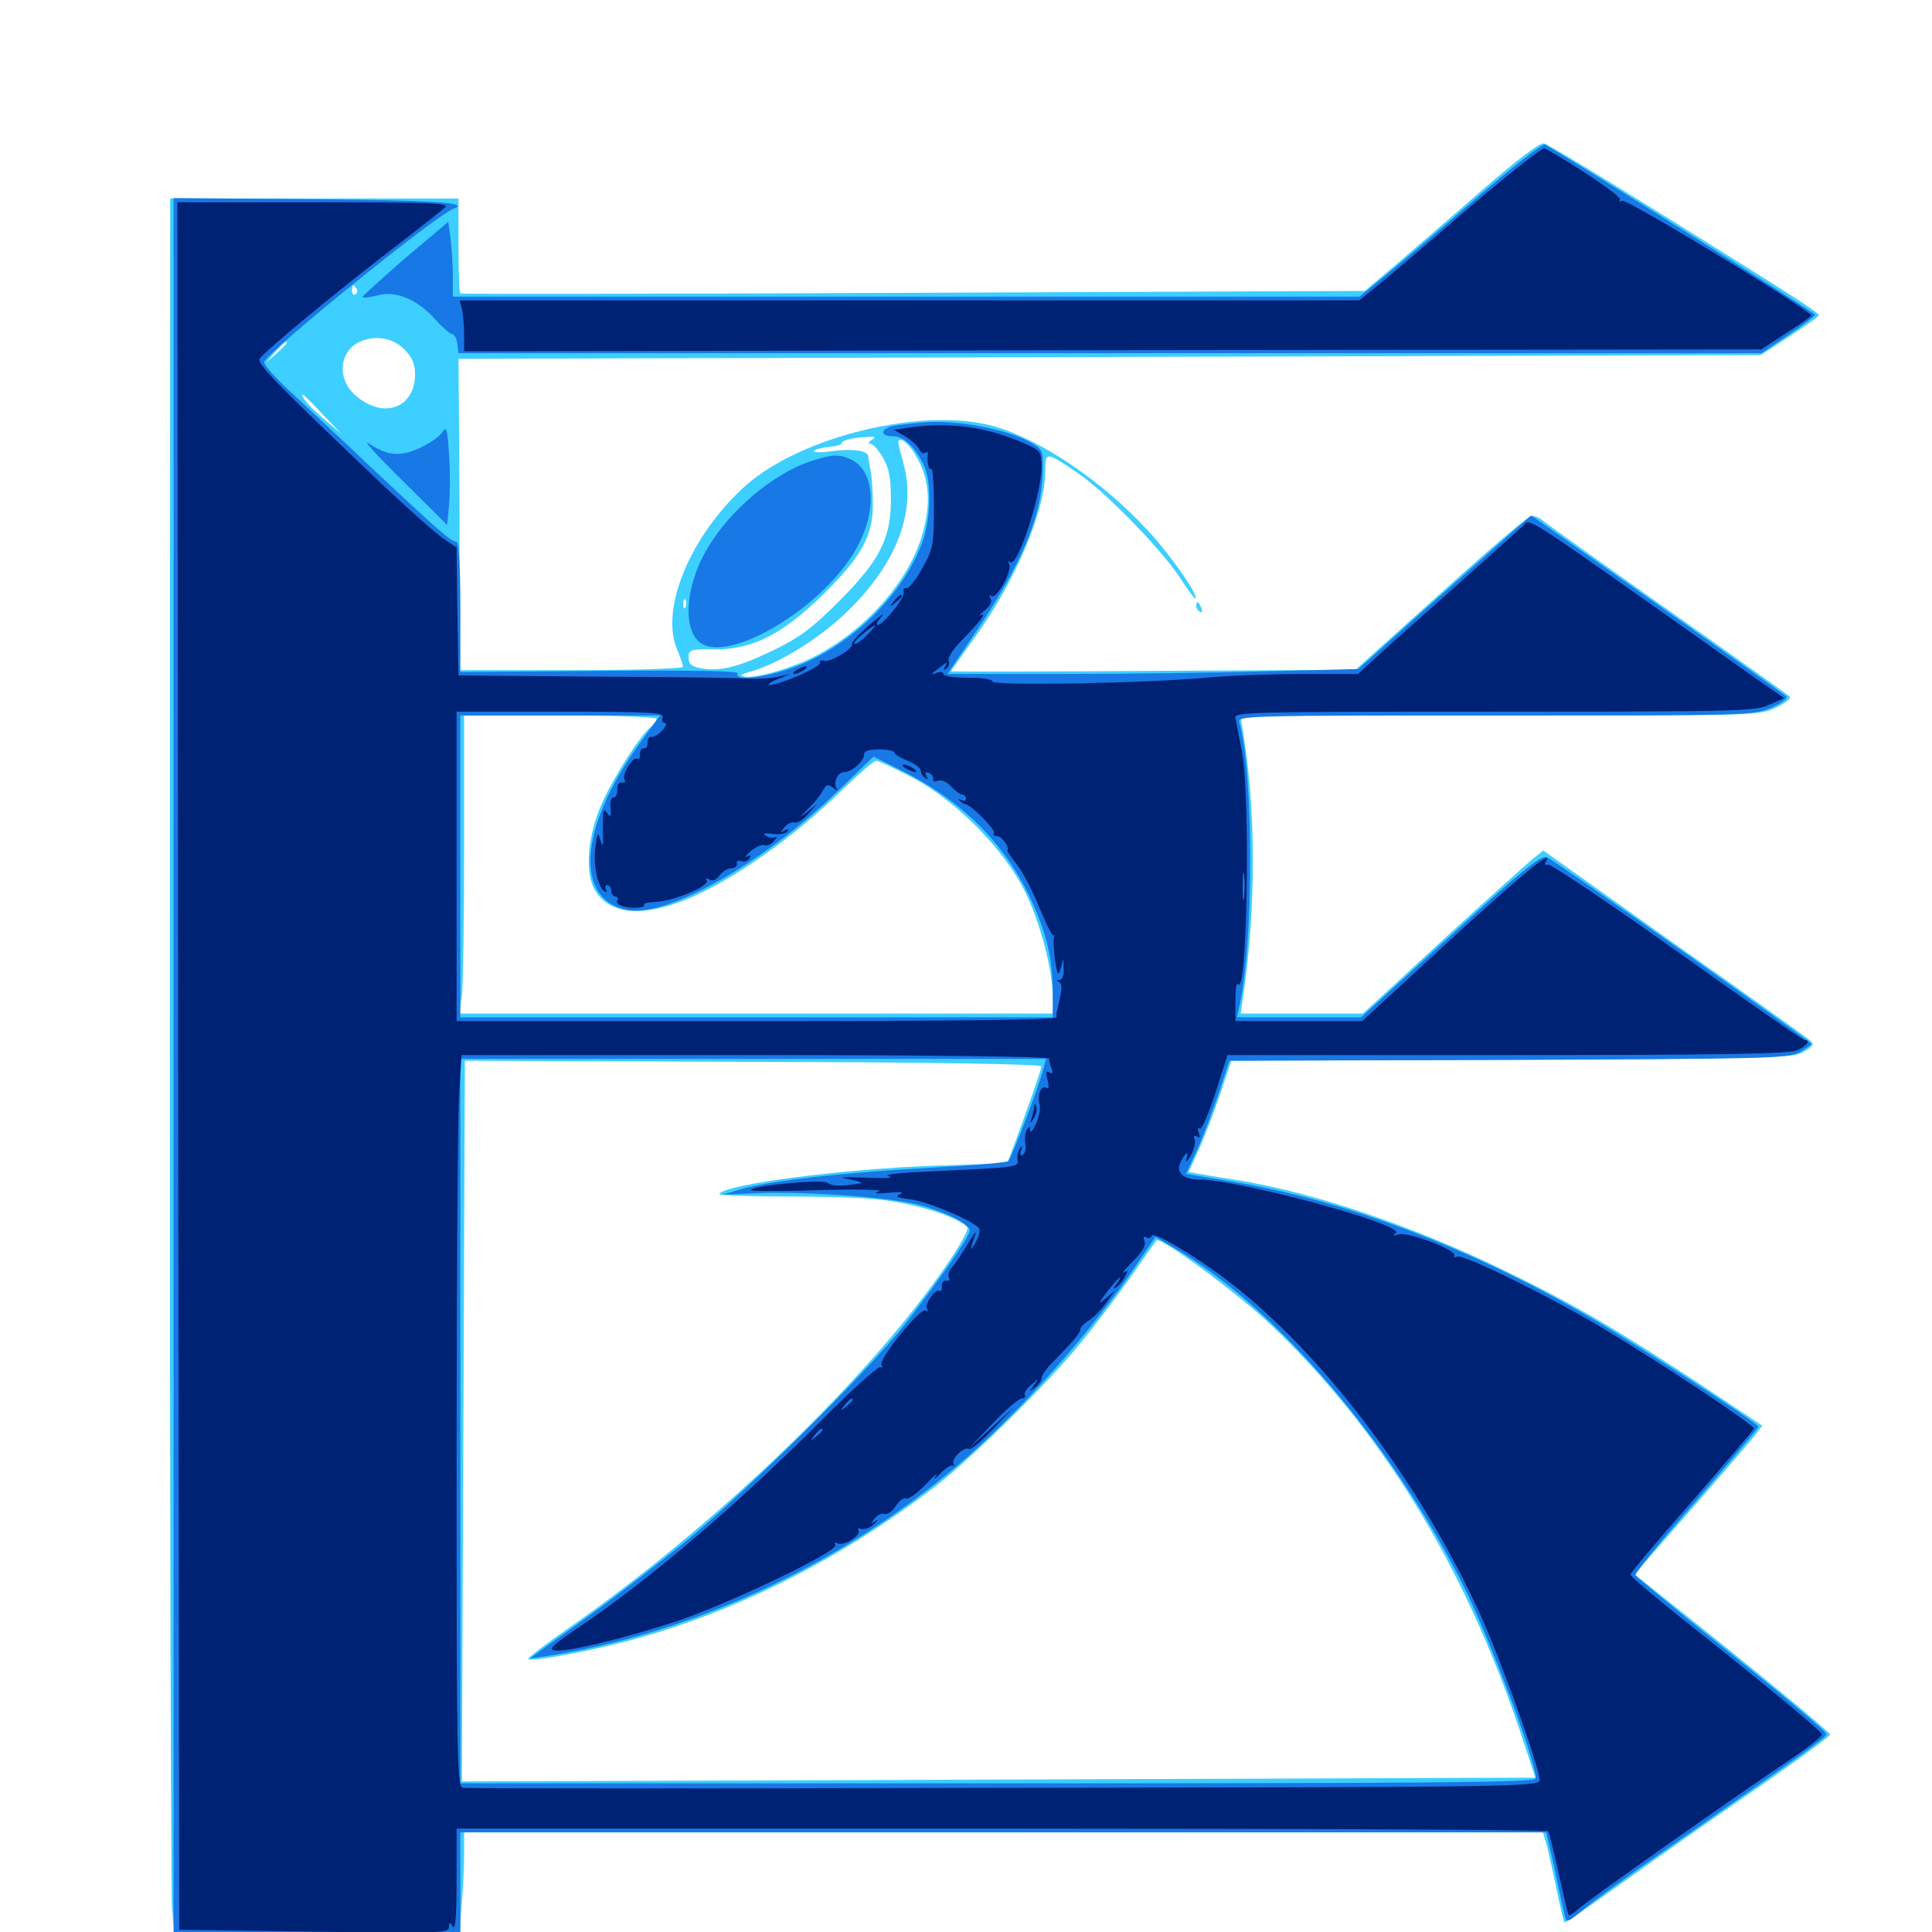 <svg xmlns="http://www.w3.org/2000/svg" viewBox="0 -1000 1000 1000">
	<path fill="#3ccfff" d="M767.578 -901.953C751.953 -888.281 731.836 -871.094 722.852 -863.281L706.445 -849.414L472.852 -848.438C344.336 -847.852 238.867 -847.852 238.281 -848.047C237.695 -848.438 237.305 -859.766 237.305 -873.047V-897.266H162.695H88.086L87.891 -462.5C87.891 -223.438 88.477 -20.898 89.062 -12.305L90.43 3.125H164.062H237.695L238.867 -13.086C239.648 -21.875 240.234 -34.18 240.234 -40.43V-51.562H519.531H798.633L800.781 -44.336C801.758 -40.234 804.102 -29.883 805.859 -21.289C807.617 -12.695 809.375 -5.273 809.766 -4.883C809.961 -4.688 821.094 -12.109 834.375 -21.68C847.656 -31.25 878.32 -52.93 902.93 -69.922C927.344 -86.719 947.266 -101.367 947.266 -102.148C947.266 -103.516 907.422 -136.328 862.891 -171.68L846.094 -185.156L852.148 -192.188C855.664 -196.094 868.945 -211.523 881.836 -226.172C894.727 -241.016 906.836 -255.078 908.789 -257.617L912.109 -262.109L883.398 -281.25C838.086 -311.133 816.016 -324.219 780.273 -341.602C731.641 -365.43 679.102 -383.203 638.672 -389.453C630.664 -390.625 622.07 -392.188 619.727 -392.578L615.234 -393.359L620.312 -404.688C623.242 -410.742 628.125 -423.828 631.445 -433.398L637.305 -450.977L782.617 -451.562C918.359 -452.148 928.32 -452.344 933.789 -455.664C939.062 -458.984 939.258 -459.375 936.133 -462.109C934.18 -463.672 902.539 -486.328 865.625 -512.305L798.828 -559.766L794.141 -556.055C791.602 -554.102 770.508 -535.156 747.461 -514.062L705.469 -475.391H673.828H642.188L643.359 -483.789C650.195 -529.492 650.195 -579.688 643.359 -621.484L641.992 -629.688H776.367C909.961 -629.492 910.742 -629.688 919.336 -633.789C924.023 -636.133 927.344 -638.672 926.367 -639.453C925.586 -640.234 897.07 -660.547 863.281 -684.375C829.492 -708.203 800.195 -729.102 798.438 -730.664C796.68 -732.227 793.945 -733.203 792.383 -732.812C790.625 -732.617 769.531 -714.453 745.508 -692.773L701.562 -653.32L596.875 -652.734C539.258 -652.344 492.188 -652.344 492.188 -652.539C492.188 -652.734 497.461 -660.156 503.906 -669.141C525.586 -699.023 541.016 -735.547 541.016 -756.25C541.016 -766.406 541.406 -766.406 558.203 -754.883C572.266 -745.312 600.586 -716.211 610.352 -701.562C614.453 -695.312 618.164 -690.234 618.555 -690.234C621.484 -690.234 606.055 -712.695 593.945 -725.586C570.703 -750.781 538.867 -772.461 514.648 -779.297C478.516 -789.648 415.039 -774.414 385.938 -748.633C357.617 -723.242 341.602 -685.156 350.391 -664.062C352.148 -659.961 353.516 -655.859 353.516 -654.883C353.516 -653.906 327.539 -653.125 295.703 -653.125H237.891V-685.938C237.891 -703.906 237.891 -740.039 237.695 -766.406L237.305 -814.258L574.414 -815.234L911.328 -816.211L926.367 -825.977C934.57 -831.445 941.406 -836.133 941.406 -836.719C941.406 -838.281 928.516 -846.484 862.695 -887.5C829.492 -908.203 800.977 -925.391 799.219 -925.781C797.07 -926.367 785.156 -917.188 767.578 -901.953ZM184.57 -850.586C185.156 -849.609 184.961 -848.242 183.984 -847.656C183.008 -847.07 182.227 -847.852 182.227 -849.414C182.227 -852.734 182.812 -853.125 184.57 -850.586ZM209.18 -819.336C213.477 -814.844 214.844 -811.719 214.844 -806.055C214.648 -788.477 198.047 -782.812 183.789 -795.508C173.828 -804.492 175.781 -819.336 187.5 -823.633C195.312 -826.562 203.516 -824.805 209.18 -819.336ZM148.438 -822.461C148.438 -822.07 146.094 -819.727 143.164 -816.992L137.695 -812.305L142.383 -817.773C146.875 -822.656 148.438 -824.023 148.438 -822.461ZM166.992 -785.547L176.758 -775.391L167.773 -783.008C160.156 -789.453 154.883 -795.703 156.836 -795.703C157.227 -795.703 161.719 -791.211 166.992 -785.547ZM451.172 -772.266C449.609 -771.289 449.219 -770.312 450.586 -770.312C451.758 -770.312 454.688 -767.188 457.031 -763.086C460.156 -757.617 461.133 -752.93 461.133 -741.406C461.133 -721.094 455.273 -709.766 433.789 -688.281C420.312 -674.805 413.672 -669.922 400.391 -663.477C382.227 -654.688 372.656 -652.344 362.891 -654.102C357.812 -655.078 356.445 -656.25 356.445 -659.766C356.445 -663.672 357.227 -664.062 370.117 -663.867C389.648 -663.867 405.078 -671.68 426.562 -692.773C446.289 -712.305 452.148 -723.242 451.758 -740.039C451.758 -746.484 451.172 -753.906 450.586 -756.641C450 -759.375 449.414 -762.5 449.414 -763.672C449.219 -766.797 441.602 -767.969 429.883 -766.406C424.414 -765.625 420.508 -765.82 421.289 -766.602C422.266 -767.578 425.781 -768.359 429.297 -768.75C432.617 -768.945 435.547 -769.727 435.547 -770.508C435.547 -772.07 441.406 -773.633 449.219 -773.828C453.125 -774.023 453.516 -773.828 451.172 -772.266ZM472.266 -766.992C481.055 -754.102 482.617 -740.234 476.953 -721.875C469.727 -699.023 449.609 -675.781 424.805 -661.914C412.5 -654.883 391.016 -648.438 385.156 -649.805C382.812 -650.391 383.594 -650.977 387.695 -652.148C402.539 -656.055 425 -669.922 439.453 -684.375C464.062 -708.594 474.023 -734.766 467.969 -758.789C464.258 -772.656 464.258 -772.266 466.602 -772.266C467.578 -772.266 470.117 -769.922 472.266 -766.992ZM354.883 -685.938C354.297 -684.375 353.711 -684.961 353.711 -687.109C353.516 -689.258 354.102 -690.43 354.688 -689.648C355.273 -689.062 355.469 -687.305 354.883 -685.938ZM339.844 -627.93C339.844 -626.953 338.477 -625 336.719 -623.633C331.445 -619.336 318.359 -599.023 312.109 -585.352C304.492 -569.336 302.539 -549.609 307.422 -540.234C314.258 -526.953 331.445 -524.805 355.078 -534.375C378.906 -544.141 410.938 -566.602 436.328 -591.602C444.727 -599.609 452.344 -606.25 453.516 -606.25C454.492 -606.25 462.695 -602.539 471.289 -598.047C494.727 -585.938 519.922 -560.352 530.859 -537.891C538.867 -521.094 544.922 -497.656 544.922 -483.203V-475.391H391.406H237.695L239.062 -484.375C239.648 -489.453 240.234 -524.219 240.234 -561.523V-629.688H290.039C317.383 -629.688 339.844 -628.906 339.844 -627.93ZM539.062 -448.047C539.062 -446.484 531.445 -424.805 523.242 -402.93L521.289 -397.852L484.766 -396.68C437.5 -395.117 375.391 -387.109 372.266 -382.031C371.875 -381.25 389.648 -380.664 411.719 -380.664C442.578 -380.469 456.055 -379.688 468.555 -376.953C484.18 -373.828 498.438 -368.164 500.781 -364.453C501.367 -363.477 496.68 -355.078 490.43 -345.898C450.391 -287.305 372.07 -211.719 295.312 -158.008C283.203 -149.609 273.438 -142.188 273.438 -141.406C273.438 -139.648 298.047 -143.945 320.117 -149.414C376.953 -163.672 433.984 -191.992 484.375 -230.859C503.906 -246.094 542.969 -284.57 559.766 -305.469C566.406 -313.477 577.734 -328.516 584.961 -338.672C591.992 -348.828 598.242 -357.617 598.633 -358.008C600.781 -359.961 640.234 -330.859 657.031 -315.039C714.258 -260.938 757.422 -190.625 786.328 -105.273L794.727 -79.883L516.992 -78.906C364.258 -78.32 239.258 -77.93 239.062 -77.93C239.062 -77.93 239.453 -161.914 239.844 -264.453L240.625 -450.977L389.844 -450.391C482.031 -450.195 539.062 -449.219 539.062 -448.047ZM619.141 -686.523C619.141 -685.352 619.922 -683.984 621.094 -683.398C622.266 -682.812 622.461 -683.594 621.875 -685.156C620.508 -688.672 619.141 -689.258 619.141 -686.523Z"/>
	<path fill="#1878e5" d="M763.477 -896.875C744.727 -880.664 723.633 -862.695 716.602 -857.031L703.711 -846.484H468.945H234.375V-857.031C234.375 -862.695 233.789 -871.484 233.203 -876.367L232.031 -885.156L209.766 -866.406C197.656 -855.859 187.695 -846.875 187.695 -846.289C187.5 -845.703 191.016 -845.898 195.117 -847.07C204.883 -849.805 216.016 -845.117 225.586 -834.375C229.297 -830.273 233.203 -826.953 234.18 -826.953C235.156 -826.953 236.328 -824.805 236.719 -822.07L237.305 -817.188H574.609H911.719L925.586 -826.562C933.203 -831.641 939.258 -836.328 939.453 -837.109C939.453 -838.086 815.82 -916.016 799.609 -925.195C798.438 -925.781 782.227 -913.086 763.477 -896.875ZM89.844 -448.047V1.172H159.766C198.047 1.172 231.445 1.758 233.984 2.344L238.281 3.516V-24.023V-51.562H519.336H800.391L804.688 -32.617C806.836 -22.07 809.18 -11.523 809.766 -8.984C810.742 -4.492 810.938 -4.492 819.922 -11.914C825 -16.211 843.555 -29.688 861.328 -41.992C936.523 -94.531 945.312 -100.781 945.312 -102.344C945.312 -103.906 926.367 -119.727 876.367 -159.766C860.547 -172.656 847.07 -183.789 846.484 -184.57C845.898 -185.547 860.156 -202.93 877.93 -223.242C895.703 -243.75 910.156 -260.938 910.156 -261.523C910.156 -263.281 845.117 -305.469 821.289 -319.141C760.156 -354.492 695.898 -378.711 638.477 -388.281L613.867 -392.383L619.727 -405.078C622.852 -412.109 627.734 -425.195 630.859 -434.375L636.328 -450.977L780.469 -451.367C913.086 -451.953 925.391 -452.148 931.25 -455.273C934.57 -457.227 937.5 -459.18 937.5 -459.766C937.305 -460.938 805.859 -553.906 800.781 -556.25C797.852 -557.617 789.258 -550.781 750.781 -515.625L704.492 -473.438H672.461H640.234L641.211 -477.93C649.023 -509.766 649.023 -600.391 641.406 -626.367C640.43 -629.492 647.656 -629.688 774.023 -629.688C905.469 -629.688 907.812 -629.688 916.992 -633.789C922.07 -635.938 925.391 -638.672 924.609 -639.453C923.633 -640.43 893.555 -661.914 857.617 -687.305L792.578 -733.203L780.469 -722.656C774.023 -716.992 753.906 -699.023 735.742 -683.008L703.125 -653.711L655.859 -652.539C629.883 -651.758 582.031 -651.172 549.609 -651.172H490.43L504.883 -672.656C528.516 -707.617 539.062 -732.422 539.648 -754.883C540.039 -766.602 539.844 -767.188 533.984 -770.703C522.266 -777.539 496.68 -782.617 479.492 -781.445C470.898 -780.859 462.305 -779.688 460.547 -779.102C455.469 -777.148 456.25 -774.219 461.914 -774.219C467.578 -774.219 472.852 -769.531 477.734 -760.156C482.422 -751.367 482.031 -731.25 476.953 -718.164C466.016 -689.648 436.523 -662.305 406.445 -653.125C392.969 -648.828 379.883 -647.852 381.836 -651.367C382.812 -652.734 361.328 -653.125 310.742 -652.734L238.281 -652.148V-685.938C238.281 -706.836 237.5 -719.531 236.328 -719.531C233.594 -719.531 227.734 -724.609 192.578 -757.617C175.586 -773.828 155.859 -791.992 149.023 -798.438C142.383 -804.688 136.719 -810.938 136.719 -812.5C136.719 -816.602 225.586 -888.672 234.766 -891.992C243.75 -895.117 225.391 -896.289 161.914 -896.875L89.844 -897.461ZM330.664 -614.648C300 -571.875 297.07 -535.156 324.023 -529.102C344.531 -524.609 394.531 -552.734 434.18 -591.016L452.148 -608.398L467.773 -600.586C498.047 -585.352 520.312 -562.891 533.398 -534.961C541.797 -516.797 544.922 -503.516 544.922 -486.133V-473.438H391.602H238.281V-551.562V-629.688H290.039H341.602ZM540.039 -446.68C538.086 -438.477 523.633 -400.586 521.875 -399.023C521.094 -398.242 502.539 -396.68 480.469 -395.508C436.719 -393.164 399.023 -388.867 383.789 -384.57L374.023 -381.641L391.602 -382.422C415.625 -383.398 458.398 -380.469 474.023 -376.758C487.891 -373.438 501.953 -366.602 501.953 -363.086C501.953 -359.961 484.766 -335.352 467.383 -313.281C447.656 -288.672 388.086 -229.688 355.859 -202.93C341.406 -191.211 319.531 -174.219 307.031 -165.234C294.531 -156.25 282.031 -147.266 279.297 -145.312L274.414 -141.602L281.25 -142.578C357.031 -153.906 434.375 -189.648 495.312 -241.211C527.539 -268.555 565.43 -311.133 589.258 -346.875L598.047 -359.766L608.008 -353.906C660.156 -323.633 719.727 -253.906 756.836 -180.469C770.898 -152.539 794.922 -88.867 794.922 -79.492C794.922 -77.344 742.578 -76.953 516.602 -76.953H238.281V-264.453V-451.953H389.844H541.406ZM229.102 -776.562C227.93 -774.414 222.852 -770.703 217.773 -768.359C207.617 -763.477 200.586 -763.867 190.82 -770.508C187.305 -772.852 195.117 -764.258 208.008 -751.562L231.445 -728.32L232.422 -738.672C233.008 -744.336 233.008 -756.055 232.422 -764.648C231.641 -777.734 231.055 -779.492 229.102 -776.562ZM420.508 -761.523C400.781 -755.469 377.148 -735.547 365.625 -715.234C354.102 -695.312 353.32 -672.07 363.672 -666.602C380.078 -657.812 426.562 -686.523 442.969 -715.625C454.297 -735.352 452.93 -756.445 440.234 -762.305C434.18 -765.039 430.859 -764.844 420.508 -761.523Z"/>
	<path fill="#002274" d="M758.398 -890.82C736.914 -872.266 715.82 -854.297 711.328 -850.781L703.516 -844.531H470.703H237.891L239.062 -840.234C239.648 -837.695 240.234 -831.836 240.234 -826.953V-818.164L575.781 -818.75L911.523 -819.141L924.414 -827.539C931.641 -832.031 937.5 -836.133 937.5 -836.719C937.5 -839.258 841.602 -897.461 839.648 -896.094C838.281 -895.312 837.891 -895.508 838.477 -896.68C839.453 -898.242 817.578 -913.086 799.609 -923.242C798.438 -923.828 779.883 -909.18 758.398 -890.82ZM92.188 -448.242L92.773 -1.172L162.695 -0.195C226.562 0.781 232.422 0.586 232.422 -2.539C232.422 -5.273 232.812 -5.273 234.375 -2.734C235.742 -0.781 236.328 -8.594 236.328 -26.758V-53.516H518.359C673.633 -53.516 800.977 -52.93 801.367 -52.148C801.953 -51.172 804.297 -41.406 806.836 -30.078C809.375 -18.75 811.523 -9.18 811.914 -8.789C812.305 -8.203 814.453 -9.766 816.992 -11.914C821.484 -16.211 894.922 -67.969 925.391 -88.477C935.352 -95.117 943.359 -101.367 942.969 -102.344C942.383 -104.297 916.406 -125.781 873.438 -159.961C857.227 -172.852 843.945 -183.984 843.945 -184.961C843.75 -185.742 858.008 -202.734 875.586 -222.656C892.969 -242.578 907.422 -259.57 907.812 -260.547C908.398 -262.109 862.109 -292.969 830.273 -312.109C804.297 -327.93 757.812 -350.781 754.492 -349.609C752.93 -349.023 752.148 -349.219 752.734 -350.195C754.492 -352.734 728.906 -362.5 724.023 -361.133C720.898 -360.156 720.508 -360.352 722.461 -361.719C728.32 -365.82 641.406 -389.453 620.508 -389.453C612.109 -389.453 608.203 -393.359 611.328 -399.023C613.867 -404.102 615.43 -404.297 614.062 -399.805C613.477 -397.852 614.453 -398.828 616.211 -401.758C617.969 -404.883 618.945 -408.594 618.359 -410.156C617.578 -412.109 617.969 -412.5 619.531 -411.719C621.094 -410.742 621.289 -411.328 620.508 -413.672C619.727 -415.625 619.922 -416.602 621.094 -415.82C622.07 -415.234 625.586 -423.633 629.102 -434.375L635.352 -453.906H780.078C891.992 -453.906 926.172 -454.492 930.273 -456.445C935.352 -458.594 937.305 -461.719 933.984 -461.719C933.008 -461.719 903.32 -482.422 867.969 -507.617C832.617 -532.812 802.539 -552.93 801.172 -552.539C799.609 -551.953 799.219 -552.539 800 -553.711C804.883 -561.523 789.453 -549.023 750.195 -513.086L705.078 -471.484H672.266H639.453V-482.227C639.453 -488.086 640.039 -491.797 640.82 -490.625C645.508 -483.008 647.266 -584.961 642.969 -610.156C641.406 -618.164 639.844 -626.367 639.453 -628.32C638.477 -631.445 645.703 -631.641 773.047 -631.641C898.242 -631.641 908.398 -631.836 915.625 -635.156L923.438 -638.672L909.375 -648.438C782.422 -738.281 792.578 -731.641 788.281 -727.734C785.938 -725.586 770.117 -711.523 752.93 -696.094C735.742 -680.859 717.383 -664.453 712.305 -659.766L702.93 -651.172H675C659.766 -651.172 638.086 -650.391 626.758 -649.414C594.141 -646.289 513.672 -644.922 513.672 -647.266C513.672 -648.438 508.398 -649.219 500.977 -649.219C493.945 -649.219 488.281 -650 488.281 -651.172C488.281 -652.148 486.719 -652.539 484.961 -651.758C481.25 -650.391 481.445 -650.781 487.109 -655.078C490.234 -657.422 490.625 -657.422 489.258 -655.273C488.281 -653.516 488.477 -652.93 489.844 -653.906C491.016 -654.688 491.602 -656.445 491.016 -657.812C490.43 -659.375 492.969 -663.477 496.484 -667.188C506.836 -677.734 511.133 -683.203 507.812 -681.641C506.25 -680.859 507.031 -681.836 509.57 -683.984C512.5 -686.328 513.672 -688.672 512.695 -690.234C511.719 -691.992 511.914 -692.383 513.281 -691.406C516.016 -689.844 524.219 -705.078 522.266 -708.203C521.484 -709.375 521.68 -709.766 523.047 -708.984C526.758 -706.641 539.062 -744.141 539.062 -758.008C539.062 -766.211 538.672 -766.797 530.664 -770.312C511.133 -778.906 492.383 -781.641 471.875 -778.906L462.695 -777.539L468.75 -774.023C472.07 -771.875 475.195 -768.945 475.781 -767.383C476.562 -765.82 477.734 -765.039 478.711 -765.625C479.688 -766.211 480.469 -766.016 480.273 -765.039C479.688 -761.133 480.664 -756.445 482.031 -757.227C482.812 -757.812 483.398 -748.828 483.398 -737.5C483.398 -717.773 483.008 -716.016 477.344 -705.859C474.219 -700 470.508 -695.312 469.141 -695.508C467.969 -695.898 467.383 -694.922 467.773 -693.555C468.75 -691.016 457.227 -676.562 454.297 -676.562C453.32 -676.562 454.102 -678.516 456.25 -680.859C458.203 -683.203 455.664 -681.445 450.195 -676.758C444.922 -672.07 440.625 -667.578 441.016 -666.602C441.602 -664.062 429.297 -656.836 426.367 -658.008C425 -658.398 424.023 -657.812 424.414 -656.836C424.805 -654.688 403.711 -645.508 398.438 -645.508C396.875 -645.508 398.633 -646.875 402.344 -648.438L409.18 -651.172L402.344 -649.609C398.633 -648.828 390.625 -648.438 384.766 -648.828C378.906 -649.219 343.359 -649.609 305.664 -649.805L237.305 -650.391L236.719 -683.398L236.328 -716.602L229.102 -721.484C225.195 -724.219 210.938 -736.914 197.461 -749.609C145.703 -798.828 132.812 -811.719 134.375 -814.258C136.328 -817.578 168.945 -844.727 200.195 -868.945C215.234 -880.469 228.906 -891.211 230.469 -892.773C232.812 -894.922 221.875 -895.312 162.5 -895.312H91.797ZM100.977 -892.188C101.758 -892.773 100.586 -893.359 98.438 -893.164C96.289 -893.164 95.703 -892.578 97.266 -891.992C98.633 -891.406 100.391 -891.602 100.977 -892.188ZM449.219 -671.68C446.68 -668.945 443.75 -666.797 442.578 -666.797C441.406 -666.797 443.164 -668.945 446.289 -671.68C453.906 -677.734 455.078 -677.93 449.219 -671.68ZM342.969 -628.711C342.383 -627.148 342.969 -625.781 344.141 -625.781C345.312 -625.781 344.727 -624.023 342.773 -621.875C341.016 -619.922 338.477 -618.359 337.109 -618.555C335.938 -618.75 335.156 -617.383 335.156 -615.625C335.352 -613.672 334.57 -612.5 333.203 -612.695C332.031 -612.891 331.25 -611.523 331.25 -609.766C331.445 -607.812 330.859 -606.836 329.883 -607.227C327.734 -608.789 321.68 -599.023 323.242 -596.484C324.023 -595.312 323.438 -594.727 321.875 -594.922C320.312 -595.312 319.336 -593.75 319.531 -591.211C319.531 -588.867 318.75 -587.109 317.578 -587.305C316.406 -587.5 315.625 -585.156 316.016 -581.836C316.406 -577.344 316.016 -576.758 314.453 -578.906C312.109 -582.422 311.914 -580.859 312.109 -568.164C312.305 -561.719 312.109 -561.133 310.742 -565.234C309.57 -569.531 309.18 -569.141 308.203 -561.719C306.836 -552.734 309.375 -540.82 312.891 -538.672C314.258 -537.891 314.453 -538.086 313.672 -539.453C312.891 -540.82 313.281 -541.797 314.258 -541.797C315.43 -541.797 316.406 -540.43 316.406 -538.867C316.406 -537.305 317.383 -535.938 318.555 -535.938C319.531 -535.938 320.117 -535.156 319.531 -534.18C318.945 -533.203 319.727 -531.836 321.484 -531.25C325.781 -529.492 334.375 -529.883 333.398 -531.641C332.812 -532.422 335.547 -533.008 339.453 -533.203C348.242 -533.398 367.578 -541.406 365.82 -544.336C365.039 -545.508 365.625 -545.703 367.188 -544.727C368.75 -543.75 370.703 -544.531 372.461 -546.875C373.828 -548.828 376.562 -550.586 378.516 -550.586C380.273 -550.586 381.641 -551.562 381.445 -552.93C381.055 -554.297 382.031 -554.883 383.594 -554.297C385.156 -553.711 386.914 -554.297 387.891 -555.664C388.867 -557.227 388.477 -557.617 386.523 -556.641C384.961 -555.859 385.938 -557.031 388.477 -559.375C391.016 -561.523 394.336 -563.086 395.703 -562.5C397.07 -561.914 399.219 -563.086 400.781 -564.844C402.148 -566.406 402.344 -567.383 401.367 -566.797C400.195 -566.016 398.047 -566.211 396.484 -567.383C394.336 -568.555 395.508 -568.945 400 -568.359C403.516 -567.969 406.836 -568.555 407.617 -569.727C408.398 -570.898 407.812 -571.094 406.055 -570.117C403.711 -568.555 403.711 -568.945 406.055 -571.875C407.617 -573.633 409.961 -574.805 411.328 -574.219C412.5 -573.828 415.625 -575.586 418.164 -578.516L422.852 -583.789L417.969 -579.883C413.281 -576.367 413.281 -576.367 418.164 -581.25C421.094 -583.984 424.609 -588.281 425.781 -590.625C427.734 -594.141 428.516 -594.336 431.25 -592.188C433.008 -590.625 433.789 -590.625 433.008 -591.992C431.055 -595.117 433.594 -600.391 437.109 -600.391C441.016 -600.391 447.266 -606.055 447.266 -609.57C447.266 -611.328 449.805 -612.109 455.078 -612.109C459.375 -612.109 462.891 -611.328 462.891 -610.547C462.891 -609.57 466.016 -607.812 469.727 -606.25C473.438 -604.688 476.562 -602.539 476.562 -601.172C476.562 -599.805 477.539 -598.047 478.906 -597.266C480.273 -596.289 480.469 -596.68 479.492 -598.438C478.516 -600 478.906 -600.586 480.664 -600C482.227 -599.414 483.203 -598.047 483.008 -596.875C482.617 -595.703 483.789 -595.117 485.547 -595.898C487.305 -596.484 490.234 -595.312 492.383 -592.773C494.531 -590.625 497.07 -588.672 498.047 -588.672C499.219 -588.672 500 -587.695 500 -586.523C500 -585.547 498.828 -585.156 497.656 -585.938C496.094 -586.719 495.703 -586.523 496.68 -585.547C497.656 -584.57 499.023 -583.789 499.609 -583.789C502.344 -583.789 515.43 -570.508 514.453 -568.945C513.867 -567.969 514.648 -567.188 516.211 -567.188C518.555 -567.188 522.461 -561.719 521.484 -559.766C521.289 -559.375 523.633 -555.859 526.758 -551.953C529.688 -548.047 534.961 -537.891 538.281 -529.492C541.797 -521.094 544.922 -514.844 545.312 -515.82C545.898 -516.602 545.898 -516.211 545.508 -514.648C545.117 -513.086 545.508 -507.812 546.094 -502.93C547.461 -495.117 547.656 -494.531 549.023 -498.828L550.391 -503.711L550.586 -498.438C550.781 -495.312 549.805 -492.969 548.438 -492.773C546.68 -492.773 546.68 -492.383 548.047 -491.797C549.609 -491.211 549.805 -488.477 548.633 -483.594C547.852 -479.688 547.07 -476.172 546.875 -475.977V-473.438C546.875 -472.07 493.75 -471.484 391.602 -471.484H236.328V-551.562V-631.641H290.234C337.305 -631.641 343.945 -631.25 342.969 -628.711ZM453.125 -616.016C453.125 -618.359 452.93 -618.359 449.219 -616.016C446.68 -614.453 446.875 -614.062 449.805 -614.062C451.562 -614.062 453.125 -615.039 453.125 -616.016ZM643.945 -557.031C644.531 -558.398 644.336 -560.156 643.75 -560.742C643.164 -561.523 642.578 -560.352 642.773 -558.203C642.773 -556.055 643.359 -555.469 643.945 -557.031ZM643.945 -535.547C643.555 -532.031 643.164 -534.375 643.164 -540.82C643.164 -547.266 643.555 -550.195 643.945 -547.266C644.336 -544.336 644.336 -539.062 643.945 -535.547ZM815.82 -456.641C816.602 -457.227 815.43 -457.812 813.281 -457.617C811.133 -457.617 810.547 -457.031 812.109 -456.445C813.477 -455.859 815.234 -456.055 815.82 -456.641ZM832.617 -456.445C834.961 -456.836 833.008 -457.227 828.125 -457.227C823.242 -457.227 821.289 -456.836 823.828 -456.445C826.172 -456.055 830.078 -456.055 832.617 -456.445ZM542.969 -452.148C542.969 -451.172 543.555 -448.828 544.336 -446.875C545.117 -444.531 544.922 -443.945 543.164 -444.922C541.406 -446.094 541.211 -444.922 542.188 -441.016C543.164 -437.5 542.773 -436.133 541.602 -436.914C538.867 -438.672 536.719 -433.008 538.086 -428.516C538.672 -426.758 537.891 -422.266 536.328 -418.555C534.57 -414.844 533.398 -413.281 533.203 -414.844C533.203 -417.188 532.812 -417.188 531.445 -415.234C530.664 -413.867 530.273 -410.547 530.664 -408.203C531.25 -405.664 530.664 -402.93 529.492 -402.344C528.125 -401.367 527.734 -402.344 528.516 -404.492C529.297 -407.227 529.297 -407.422 527.734 -405.273C526.758 -403.906 526.367 -401.172 526.758 -399.219C527.539 -396.094 524.609 -395.703 490.82 -394.141C467.383 -393.164 456.25 -392.188 459.961 -391.211C463.477 -390.234 458.594 -390.039 448.242 -390.43C435.547 -390.82 433.203 -390.625 439.453 -389.648C444.336 -388.672 446.875 -387.891 445.312 -387.5C435.938 -385.938 430.664 -385.938 428.516 -387.695C425.977 -389.844 388.672 -386.328 388.672 -383.984C388.672 -383.398 404.688 -383.398 424.414 -383.984C443.945 -384.57 457.812 -384.18 455.078 -383.398C451.758 -382.227 453.32 -382.031 459.961 -382.617C466.016 -383.203 468.359 -383.008 465.82 -381.836C462.891 -380.664 464.258 -380.078 471.875 -379.102C481.25 -377.734 504.492 -367.773 506.836 -364.062C507.422 -363.086 506.641 -359.766 504.883 -356.836C501.758 -351.562 501.758 -352.344 504.883 -361.133C505.664 -363.281 503.906 -361.133 500.977 -356.25C498.047 -351.367 494.531 -345.898 492.773 -344.141C491.211 -342.383 490.43 -339.844 491.211 -338.672C491.797 -337.5 491.406 -336.914 489.844 -337.109C488.477 -337.5 487.5 -336.133 487.5 -334.375C487.695 -332.422 487.109 -331.25 486.328 -331.836C483.984 -333.203 478.32 -324.805 479.883 -322.461C480.469 -321.289 480.273 -321.094 479.102 -321.68C476.367 -323.438 454.492 -296.289 456.25 -293.359C457.031 -292.188 456.836 -291.797 455.664 -292.383C454.688 -292.969 441.992 -281.641 427.539 -267.188C383.984 -223.242 337.109 -183.008 300 -158.008C285.547 -148.242 283.594 -146.289 287.305 -145.703C293.555 -144.922 320.898 -151.367 348.047 -160.156C375 -168.75 434.375 -197.07 432.422 -200.391C431.641 -201.758 431.836 -201.953 433.398 -201.172C436.328 -199.414 445.898 -205.273 444.336 -207.812C443.75 -208.984 444.336 -209.18 445.898 -208.594C447.266 -208.203 450.391 -209.18 452.344 -211.133C454.492 -213.086 454.883 -213.867 453.125 -212.695C450.586 -210.938 450.586 -211.133 452.734 -214.062C454.297 -215.82 456.445 -216.992 457.812 -216.406C459.18 -215.82 461.914 -217.773 463.672 -220.508C465.43 -223.242 467.773 -225 468.945 -224.414C469.922 -223.633 474.609 -226.953 479.102 -231.641C483.594 -236.328 485.938 -238.281 484.375 -236.133C482.812 -233.789 483.789 -234.375 486.719 -237.305C489.453 -240.234 492.578 -241.992 493.359 -241.406C494.141 -240.625 494.141 -241.016 493.555 -242.188C491.992 -244.727 499.023 -251.562 501.562 -250C502.539 -249.414 508.008 -254.102 513.867 -260.156L524.414 -271.289L512.695 -260.547L500.977 -249.805L513.672 -263.086C520.508 -270.312 527.344 -276.172 528.906 -276.172C530.273 -276.172 531.055 -276.953 530.469 -277.93C529.883 -278.711 531.25 -281.25 533.789 -283.203C537.891 -286.914 537.891 -286.914 535.156 -283.008C532.422 -279.297 532.422 -279.297 535.742 -281.836C537.5 -283.203 539.062 -285.352 539.062 -286.523C539.062 -287.695 540.82 -290.43 542.773 -292.773C544.922 -294.922 549.609 -299.805 553.125 -303.516C556.641 -307.227 559.375 -310.938 559.18 -311.719C558.789 -312.5 560.742 -314.648 563.477 -316.406C566.211 -318.164 570.312 -322.461 572.656 -325.781L576.953 -331.836L572.266 -327.93C568.164 -324.414 568.164 -324.805 573.047 -331.445C576.172 -335.352 579.102 -338.672 579.492 -338.672C580.078 -338.672 579.297 -337.109 577.93 -335.352C576.172 -333.203 575.977 -332.617 577.539 -333.594C578.906 -334.375 581.055 -336.719 582.227 -339.062C583.984 -342.188 583.789 -342.773 581.836 -341.406C580.273 -340.625 582.422 -343.164 586.328 -347.07C591.211 -351.953 593.164 -355.273 592.383 -357.617C591.602 -359.57 591.992 -360.352 593.164 -359.57C594.336 -358.789 595.703 -359.18 596.094 -360.352C596.875 -362.891 618.359 -350.195 635.742 -336.914C685.352 -298.828 736.133 -231.25 766.992 -162.5C778.125 -137.5 796.875 -84.961 796.875 -78.711C796.875 -75.195 788.477 -75 519.922 -74.609C367.578 -74.219 241.406 -74.219 239.648 -74.609C236.523 -75.195 236.328 -87.695 236.328 -245.508C236.328 -339.258 236.914 -424.414 237.695 -434.961L238.867 -453.906H391.016C482.031 -453.906 542.969 -453.125 542.969 -452.148ZM441.406 -275.391C441.406 -275 439.844 -273.438 438.086 -272.07C434.961 -269.531 434.766 -269.727 437.305 -272.852C439.844 -275.977 441.406 -276.953 441.406 -275.391ZM425.781 -259.766C425.781 -259.375 424.219 -257.812 422.461 -256.445C419.336 -253.906 419.141 -254.102 421.68 -257.227C424.219 -260.352 425.781 -261.328 425.781 -259.766ZM468.75 -602.344C470.312 -601.367 472.656 -600.391 473.633 -600.391C474.805 -600.391 474.219 -601.367 472.656 -602.344C471.094 -603.32 468.945 -604.297 467.773 -604.297C466.797 -604.297 467.188 -603.32 468.75 -602.344ZM535.352 -427.148C535.156 -425.977 534.57 -423.242 533.984 -421.289C533.008 -417.969 533.008 -417.969 535.156 -421.289C536.328 -423.242 536.914 -425.781 536.328 -427.148C535.742 -428.906 535.352 -428.906 535.352 -427.148ZM462.695 -688.867C460.156 -685.742 460.352 -685.547 463.477 -688.086C465.234 -689.453 466.797 -691.016 466.797 -691.406C466.797 -692.969 465.234 -691.992 462.695 -688.867ZM412.109 -653.125C410.547 -652.148 410.156 -651.172 411.133 -651.172C412.305 -651.172 414.453 -652.148 416.016 -653.125C417.578 -654.102 418.164 -655.078 416.992 -655.078C416.016 -655.078 413.672 -654.102 412.109 -653.125Z"/>
</svg>